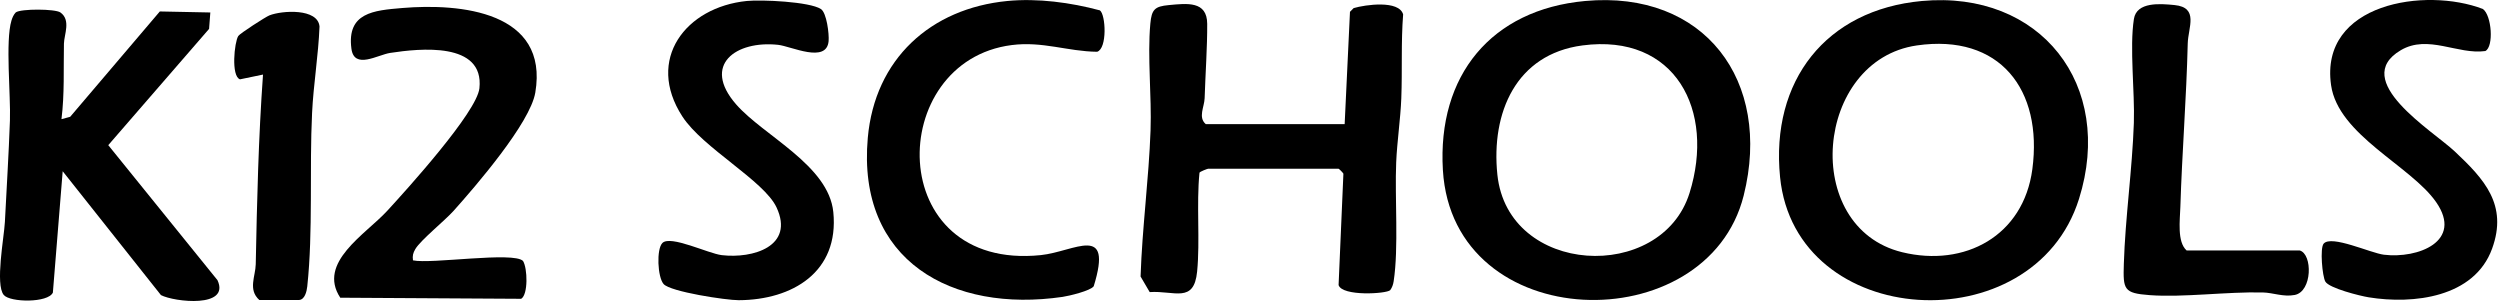 <svg width="299" height="36" viewBox="0 0 299 36" fill="none" xmlns="http://www.w3.org/2000/svg">
<path d="M229.853 0.119C218.386 1.175 211.748 9.65 212.896 21.178C214.719 39.509 243.202 41.123 248.646 23.797C252.938 10.139 244.026 -1.186 229.853 0.119ZM243.067 20.249C242.003 28.218 234.984 31.99 227.499 30.165C215.315 27.193 217.039 7.203 229.248 5.435C239.167 3.998 244.34 10.708 243.067 20.249Z" fill="black"/>
<path d="M189.574 0.119C178.361 1.152 171.896 9.012 172.569 20.338C173.75 40.212 204.186 40.799 208.545 23.384C211.982 9.652 203.841 -1.194 189.574 0.119ZM202.07 23.081C198.695 33.874 180.341 32.995 179.085 20.882C178.319 13.483 181.309 6.483 189.262 5.433C200.389 3.965 205.151 13.225 202.07 23.081Z" fill="black"/>
<path d="M161.898 0.969L161.457 1.413L160.821 14.844H144.209C143.267 14.03 144.041 12.789 144.074 11.746C144.163 8.928 144.4 5.549 144.382 2.846C144.364 0.093 141.973 0.405 139.785 0.609C138.104 0.765 137.735 1.135 137.58 2.831C137.216 6.821 137.752 11.492 137.606 15.597C137.398 21.412 136.604 27.25 136.413 33.073L137.504 34.934C140.472 34.737 142.798 36.329 143.177 32.469C143.538 28.787 143.08 24.434 143.458 20.658C143.493 20.528 144.425 20.177 144.504 20.177H160.087C160.137 20.177 160.605 20.635 160.671 20.774L160.095 34.096C160.529 35.469 165.823 35.147 166.269 34.702C166.502 34.385 166.623 34.026 166.682 33.637C167.294 29.654 166.806 23.643 166.984 19.423C167.088 16.966 167.502 14.2 167.596 11.745C167.725 8.412 167.554 5.052 167.815 1.721C167.318 -0.012 163.293 0.558 161.9 0.968L161.898 0.969Z" fill="black"/>
<path d="M12.948 17.361L25.006 3.455L25.155 1.492L19.117 1.37L8.393 13.97L7.352 14.251C7.729 11.243 7.586 8.245 7.647 5.218C7.669 4.13 8.506 2.402 7.225 1.49C6.611 1.052 2.476 1.029 1.885 1.485C1.627 1.756 1.481 2.097 1.373 2.45C0.624 4.904 1.295 11.405 1.188 14.412C1.047 18.41 0.789 22.519 0.585 26.544C0.492 28.376 -0.594 34.028 0.45 35.278C1.206 36.184 5.749 36.245 6.324 34.993L7.498 20.48L19.25 35.295C20.869 36.13 27.558 36.865 26.013 33.514L12.949 17.361H12.948Z" fill="black"/>
<path d="M48.108 0.958C44.696 1.244 41.465 1.508 42.029 5.822C42.36 8.35 45.163 6.558 46.674 6.327C50.185 5.793 57.933 4.955 57.339 10.554C57.035 13.423 48.631 22.693 46.309 25.218C43.724 28.029 37.922 31.398 40.697 35.606L62.332 35.736C63.18 35.23 63.096 32.077 62.553 31.21C61.416 30.061 51.539 31.607 49.392 31.138C49.316 30.589 49.397 30.264 49.672 29.791C50.285 28.737 53.195 26.393 54.248 25.218C56.868 22.291 63.408 14.723 64.023 11.07C65.658 1.356 55.042 0.376 48.108 0.958Z" fill="black"/>
<path d="M131.544 1.239C128.062 0.302 124.098 -0.233 120.481 0.118C111.313 1.009 104.632 7.045 103.788 16.48C102.469 31.227 113.895 37.435 127.082 35.508C127.849 35.397 130.449 34.775 130.811 34.23C133.155 26.619 128.514 30.099 124.475 30.512C105.673 32.437 105.886 7.312 121.008 5.389C124.71 4.918 127.673 6.15 131.215 6.192C132.446 5.806 132.251 1.736 131.545 1.239L131.544 1.239Z" fill="black"/>
<path d="M88.043 12.485C83.893 7.739 88.043 4.824 93.055 5.361C94.628 5.53 98.849 7.627 99.101 4.925C99.181 4.066 98.868 1.53 98.183 1.082C96.826 0.194 91.059 -0.058 89.317 0.117C82.027 0.85 77.178 7.097 81.611 13.93C84.065 17.713 91.377 21.604 92.872 24.801C95.056 29.471 90.036 30.952 86.322 30.515C84.714 30.327 80.196 28.095 79.226 29.06C78.49 29.793 78.645 33.147 79.366 33.97C80.184 34.902 86.877 35.91 88.353 35.903C94.786 35.873 100.378 32.525 99.664 25.366C99.106 19.759 91.337 16.252 88.043 12.485Z" fill="black"/>
<path d="M293.572 18.096C290.964 15.644 280.993 9.62 287.14 6.001C290.39 4.088 293.96 6.564 297.242 6.105C298.285 5.592 298.011 1.801 296.943 1.07C290.106 -1.556 277.408 0.35 278.795 10.177C279.642 16.17 288.339 19.824 291.362 24.175C294.627 28.875 289.172 30.955 285.121 30.465C283.524 30.272 278.837 28.063 277.909 29.141C277.447 29.678 277.749 33.054 278.11 33.677C278.571 34.472 282.245 35.388 283.299 35.559C288.621 36.424 295.931 35.591 298.056 29.739C299.96 24.494 297.12 21.429 293.573 18.096H293.572Z" fill="black"/>
<path d="M275.042 29.954H261.518C260.365 28.937 260.723 26.314 260.771 24.758C260.972 18.249 261.497 11.75 261.653 5.203C261.698 3.291 263.022 0.895 260.065 0.604C258.367 0.437 255.541 0.191 255.215 2.271C254.679 5.684 255.334 11.001 255.209 14.708C255.02 20.257 254.176 26.089 254.01 31.57C253.917 34.625 253.984 35.066 257.097 35.298C261.115 35.598 266.328 34.875 270.644 34.978C271.868 35.008 273.098 35.539 274.448 35.278C276.562 34.87 276.605 30.389 275.042 29.954V29.954Z" fill="black"/>
<path d="M32.223 1.838C31.759 2.022 28.688 4.005 28.497 4.305C28.029 5.046 27.614 9.123 28.705 9.488L31.456 8.918C30.913 16.49 30.735 24.016 30.587 31.596C30.559 33.04 29.636 34.645 31.016 35.88H35.72C36.453 35.88 36.686 34.849 36.749 34.256C37.456 27.643 36.996 20.245 37.325 13.499C37.49 10.084 38.081 6.603 38.214 3.172C38.023 0.968 33.73 1.242 32.222 1.839L32.223 1.838Z" fill="black"/>
</svg>
